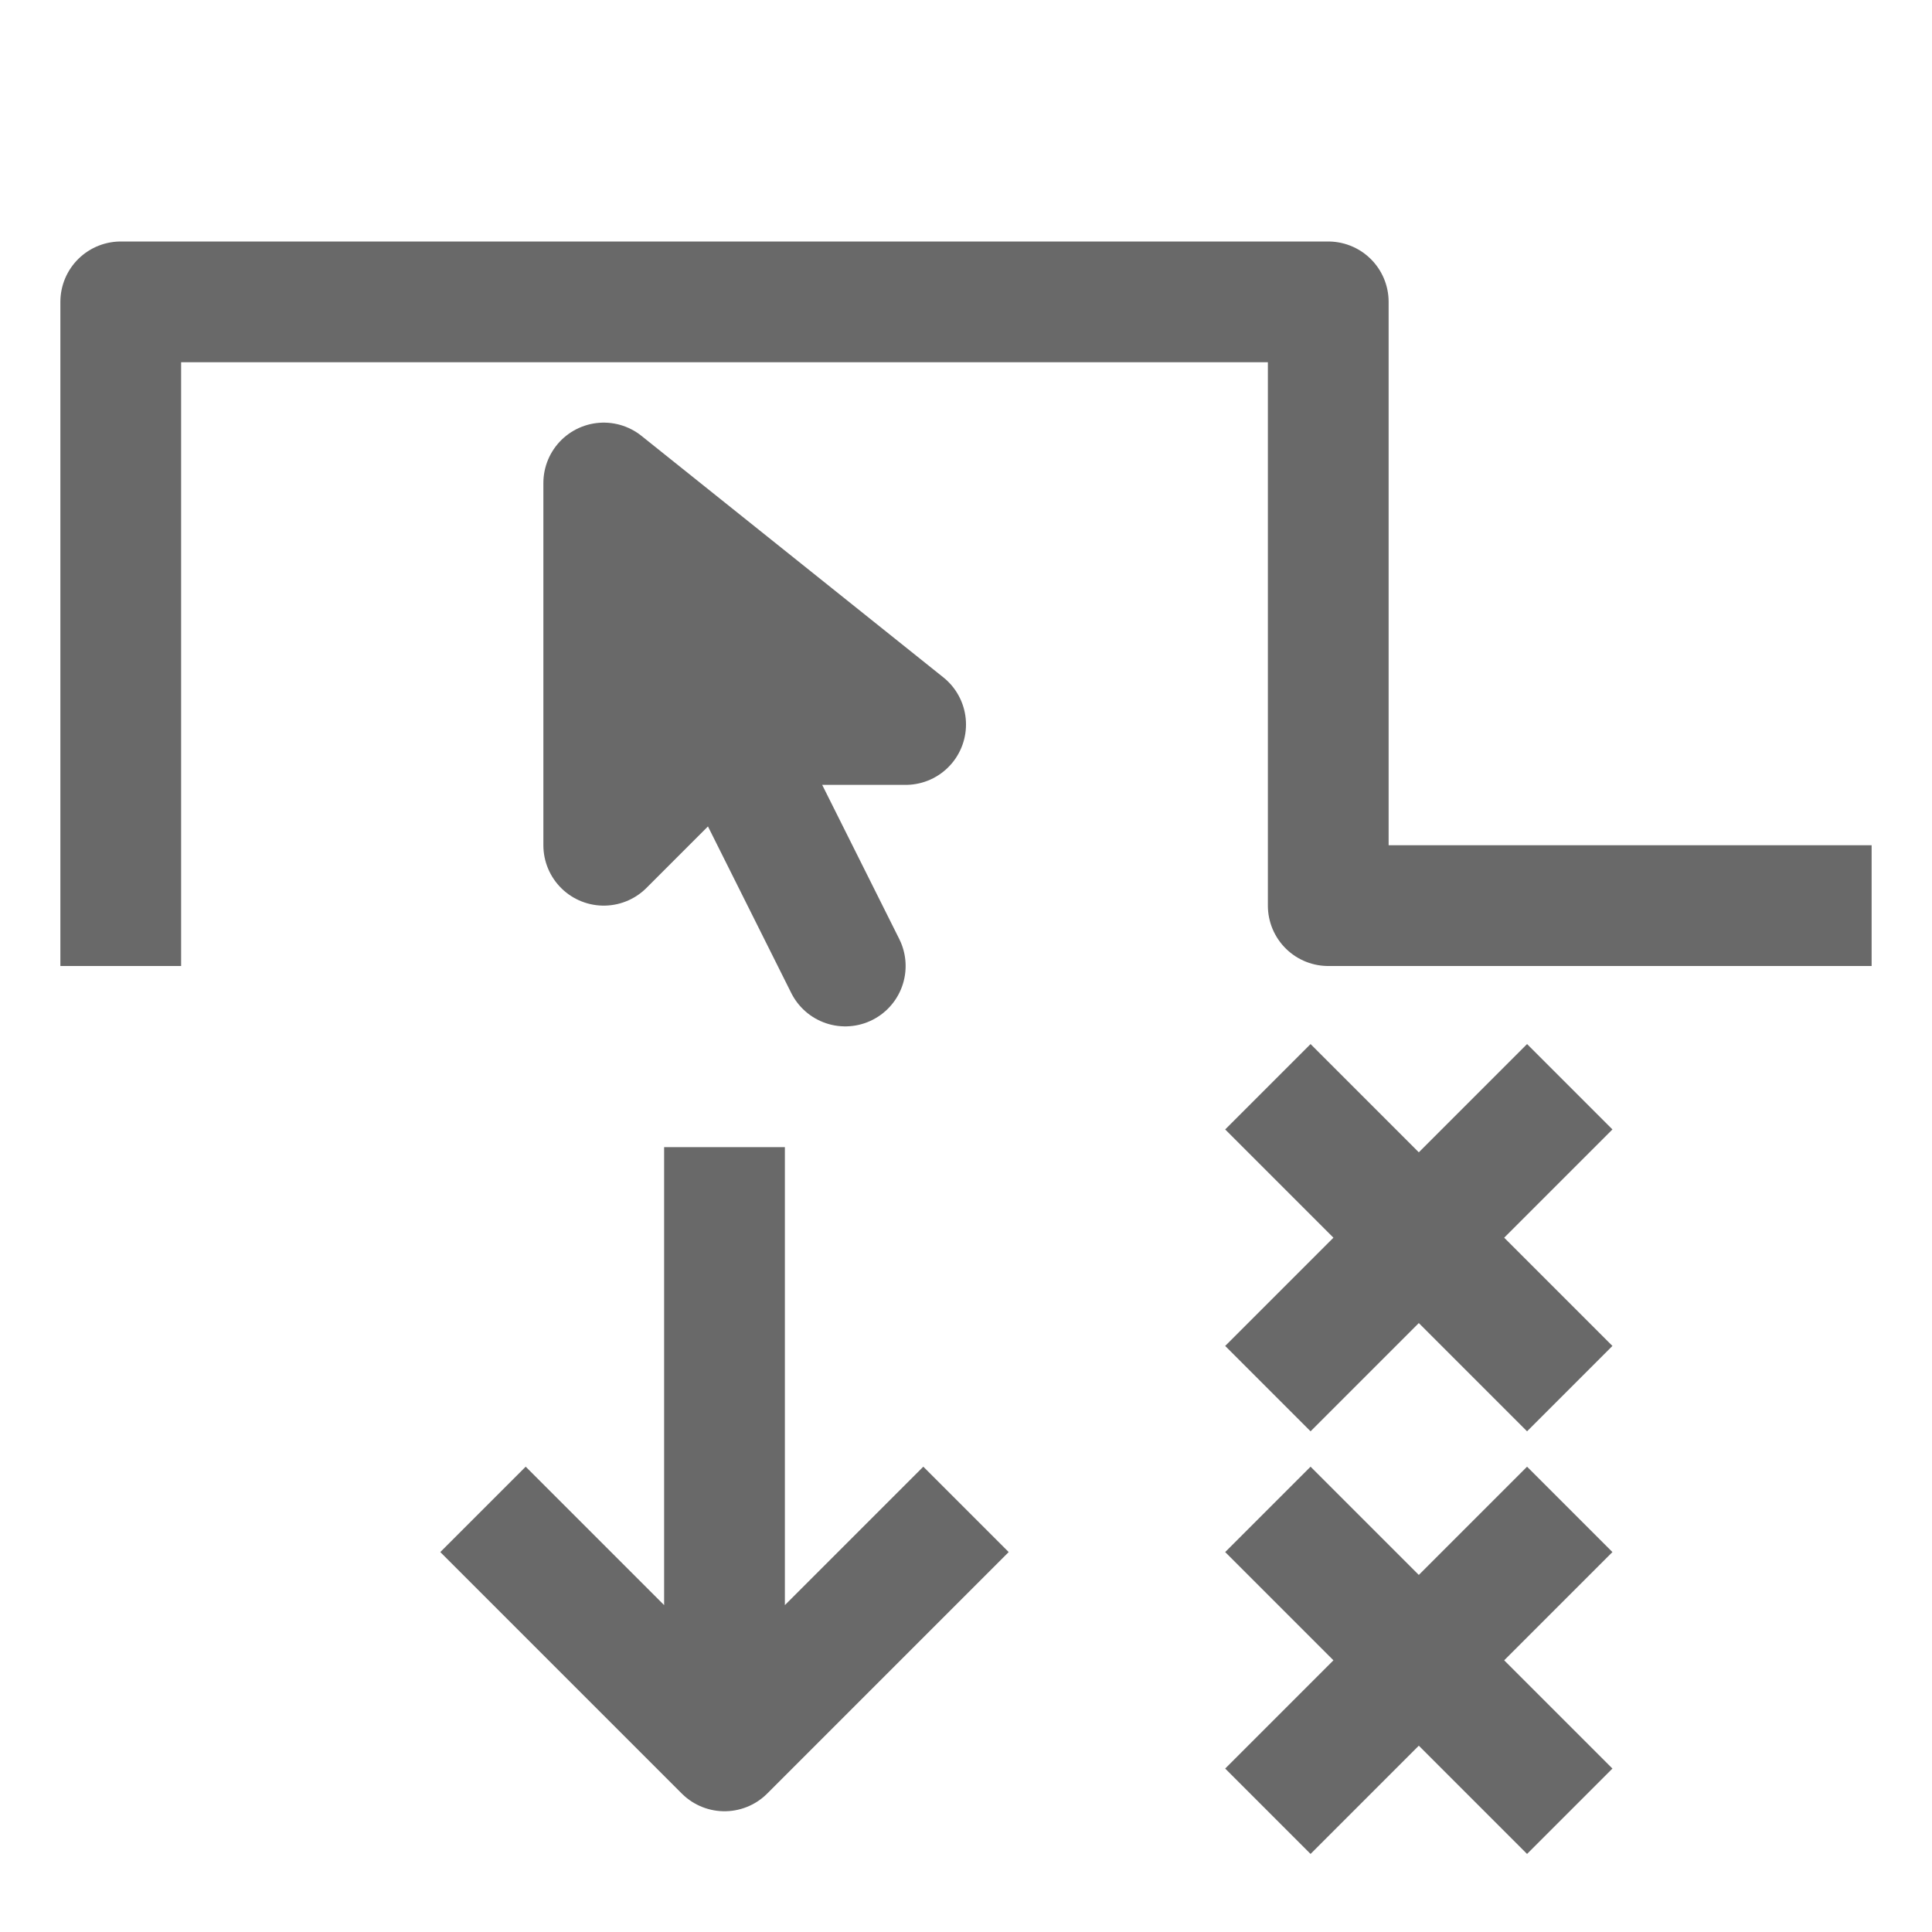 <svg xmlns="http://www.w3.org/2000/svg" viewBox="0 0 32 32">
<g stroke="dimgray" stroke-width="2" stroke-linejoin="round" fill="none">
<path d="M2 16v-11h20v10h9"/>
<path fill="dimgray" d="M10 8v6l2-2l2 4l-2-4h3z"/>
<path d="M8 25l4 4l4-4m-4 4v-10"/>
<path d="M21 18l5 5m0-5l-5 5"/>
<path d="M21 25l5 5m0-5l-5 5"/>
</g>
</svg>




